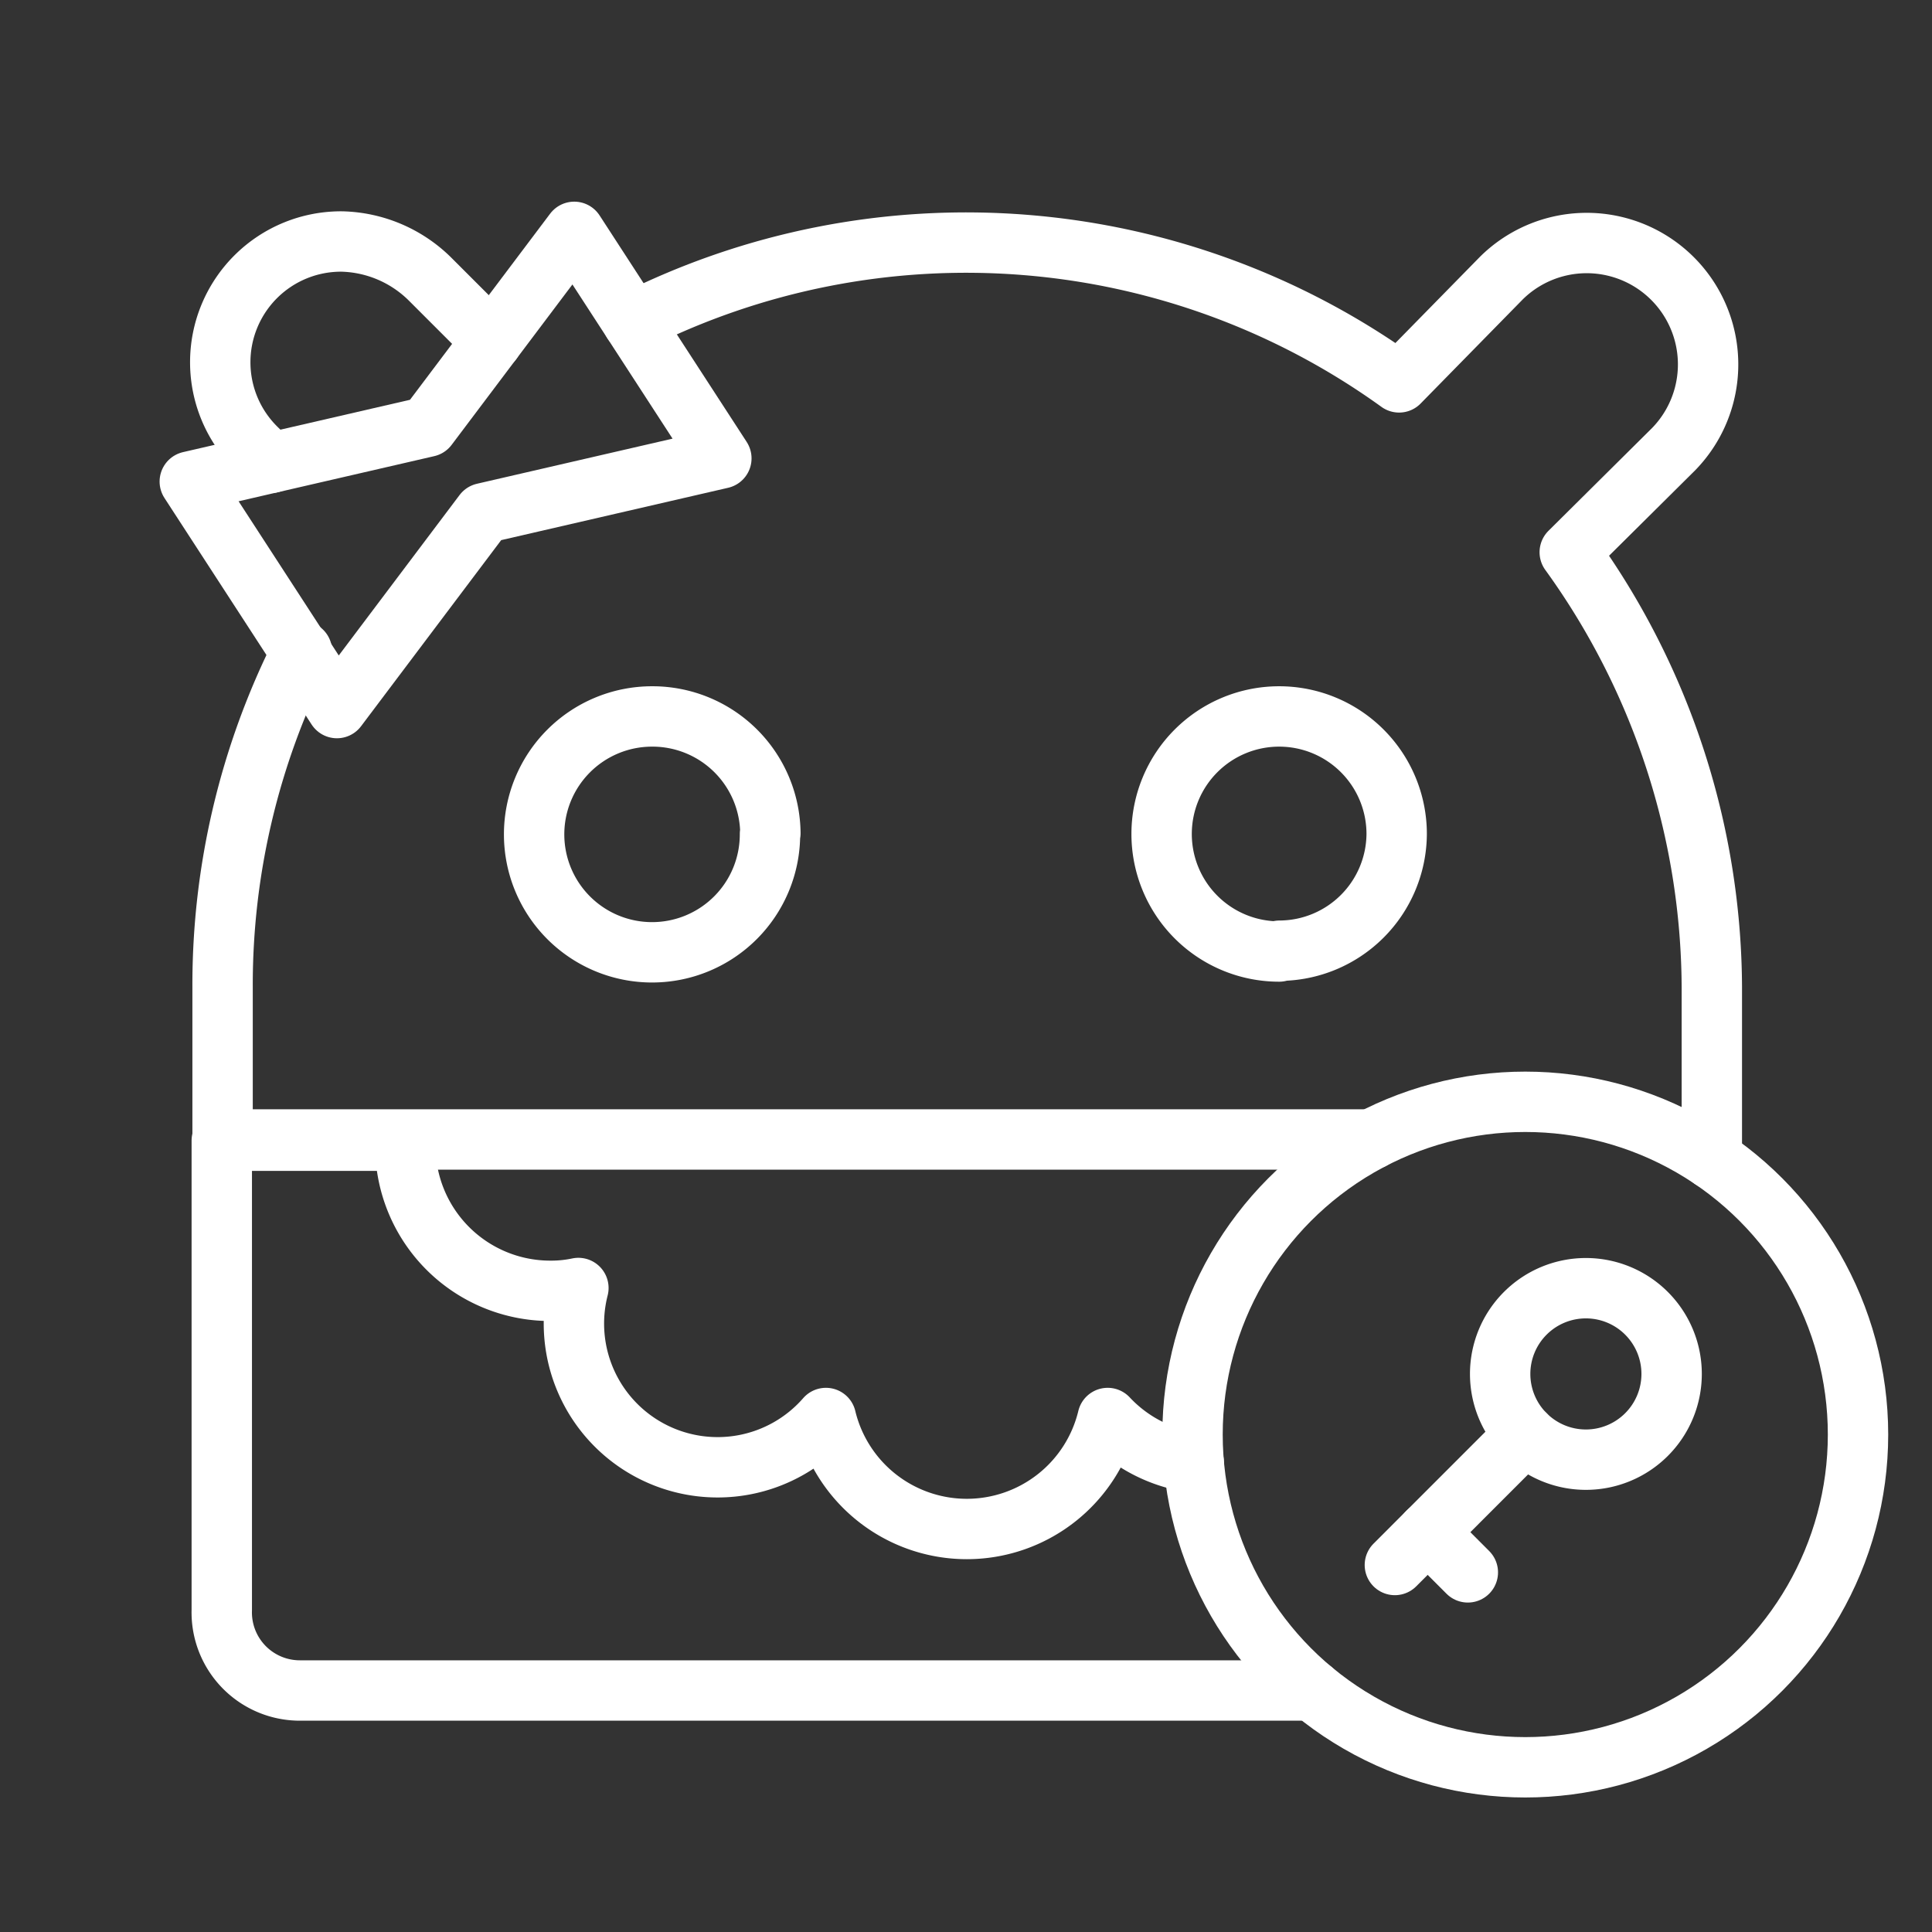 <ns0:svg xmlns:ns0="http://www.w3.org/2000/svg" viewBox="0 0 48 48" style="stroke-width:1.5px"><ns0:rect x="0" y="0" width="48" height="48" fill="#333333" stroke="none"/><ns0:defs style="stroke-width:1.5px"><ns0:style style="stroke-width:1.5px">.a{fill:none;stroke:#fff;stroke-linecap:round;stroke-linejoin:round;}</ns0:style></ns0:defs><ns0:path class="a" d="M29.658,36.338A3.6,3.6,0,0,1,27.52,35.23a3.6,3.6,0,0,1-7,0A3.57,3.57,0,0,1,14.37,32a3.26,3.26,0,0,1-.7.07,3.6,3.6,0,0,1-3.6-3.59h0v-.14H5.51V40a1.94,1.94,0,0,0,1.879,1.999Q7.42,42,7.45,42H32.613" style="stroke-width:1.5px" /><ns0:path class="a" d="M7.501,16.179A18.41,18.41,0,0,0,5.53,24.51v3.8H34.072M12.224,8.474,10.68,6.93A3.22,3.22,0,0,0,8.5,6a3,3,0,0,0-2.12,5.15l.356.348M42.53,28.795V24.51A18.57,18.57,0,0,0,39,13.72l2.58-2.56A3.016,3.016,0,0,0,37.31,6.9h0L34.76,9.5A18.392,18.392,0,0,0,15.721,7.998M19.13,20.72a2.93,2.93,0,1,1-2.94-2.92h.01a2.93,2.93,0,0,1,2.94,2.9Zm12.65,2.92a2.92,2.92,0,1,1,2.92-2.92h0a2.92,2.92,0,0,1-2.91,2.9Z" style="stroke-width:1.5px" /><ns0:path class="a" d="M14.267,5.76l3.655,5.628L12.017,12.75,8.371,17.592,4.715,11.964l5.906-1.362Z" style="stroke-width:1.5px" /><ns0:circle class="a" cx="37.895" cy="35.641" r="8.267" style="stroke-width:1.5px" /><ns0:path class="a" d="M39.401,32.005a2.13,2.13,0,1,1-2.13,2.13A2.13,2.13,0,0,1,39.401,32.005Z" style="stroke-width:1.5px" /><ns0:path class="a" d="M37.895,35.641l-3.24,3.241" style="stroke-width:1.5px" /><ns0:path class="a" d="M35.47,38.066l.998.999" style="stroke-width:1.5px" /></ns0:svg>